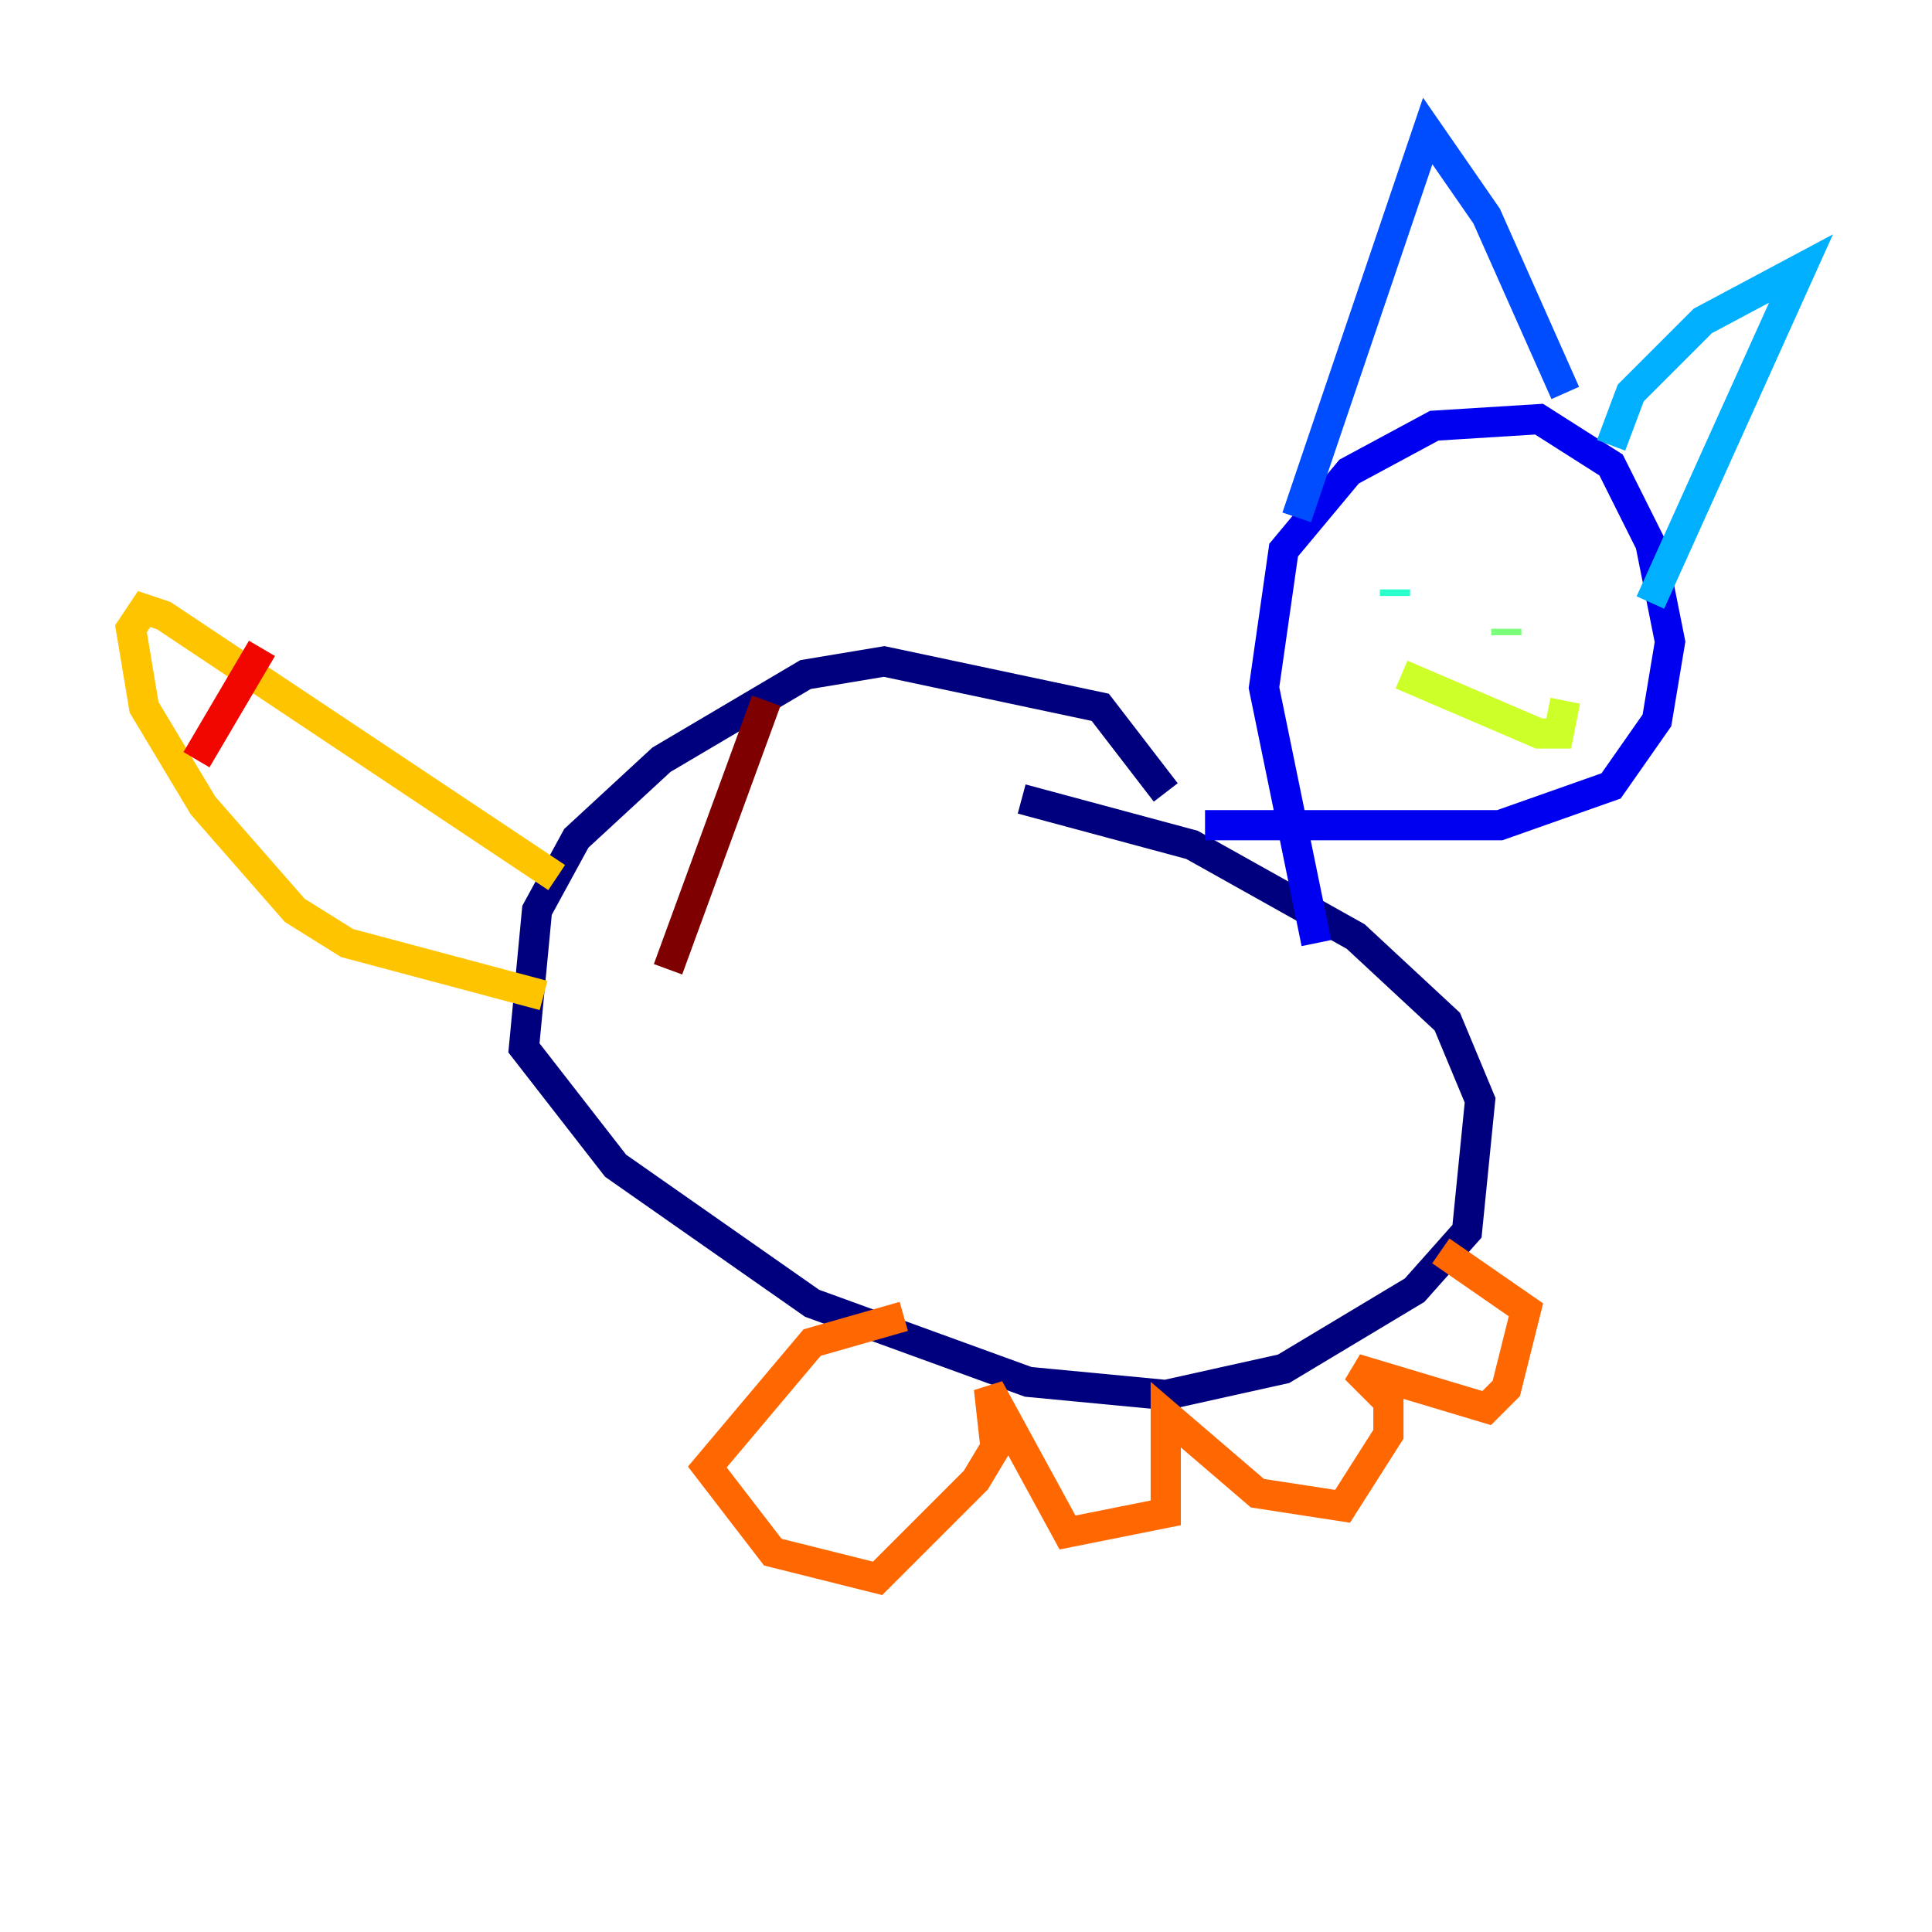 <?xml version="1.0" encoding="utf-8" ?>
<svg baseProfile="tiny" height="128" version="1.2" viewBox="0,0,128,128" width="128" xmlns="http://www.w3.org/2000/svg" xmlns:ev="http://www.w3.org/2001/xml-events" xmlns:xlink="http://www.w3.org/1999/xlink"><defs /><polyline fill="none" points="77.234,52.502 72.895,46.861 58.576,43.824 53.37,44.691 43.824,50.332 38.183,55.539 35.58,60.312 34.712,69.424 40.786,77.234 53.803,86.346 68.122,91.552 77.234,92.42 85.044,90.685 93.722,85.478 97.193,81.573 98.061,72.895 95.891,67.688 89.817,62.047 78.969,55.973 67.688,52.936" stroke="#00007f" stroke-width="2" /><polyline fill="none" points="87.214,62.481 83.742,45.559 85.044,36.447 89.383,31.241 95.024,28.203 101.966,27.77 106.739,30.807 109.342,36.014 110.644,42.522 109.776,47.729 106.739,52.068 99.363,54.671 79.837,54.671" stroke="#0000f1" stroke-width="2" /><polyline fill="none" points="85.912,34.278 94.59,8.678 98.495,14.319 103.702,26.034" stroke="#004cff" stroke-width="2" /><polyline fill="none" points="106.739,29.505 108.041,26.034 112.814,21.261 119.322,17.79 109.342,39.919" stroke="#00b0ff" stroke-width="2" /><polyline fill="none" points="92.42,39.051 92.42,39.485" stroke="#29ffcd" stroke-width="2" /><polyline fill="none" points="99.797,41.654 99.797,42.088" stroke="#7cff79" stroke-width="2" /><polyline fill="none" points="92.854,44.691 101.966,48.597 103.268,48.597 103.702,46.427" stroke="#cdff29" stroke-width="2" /><polyline fill="none" points="36.881,58.142 10.848,40.786 9.546,40.352 8.678,41.654 9.546,46.861 13.451,53.37 19.525,60.312 22.997,62.481 36.014,65.953" stroke="#ffc400" stroke-width="2" /><polyline fill="none" points="59.878,87.214 53.803,88.949 46.861,97.193 51.2,102.834 58.142,104.57 64.651,98.061 65.953,95.891 65.519,91.986 70.725,101.532 77.234,100.231 77.234,93.722 83.308,98.929 88.949,99.797 91.986,95.024 91.986,92.854 89.817,90.685 98.495,93.288 99.797,91.986 101.098,86.78 95.458,82.875" stroke="#ff6700" stroke-width="2" /><polyline fill="none" points="17.356,42.956 13.017,50.332" stroke="#f10700" stroke-width="2" /><polyline fill="none" points="50.766,46.427 44.258,64.217" stroke="#7f0000" stroke-width="2" /></svg>
